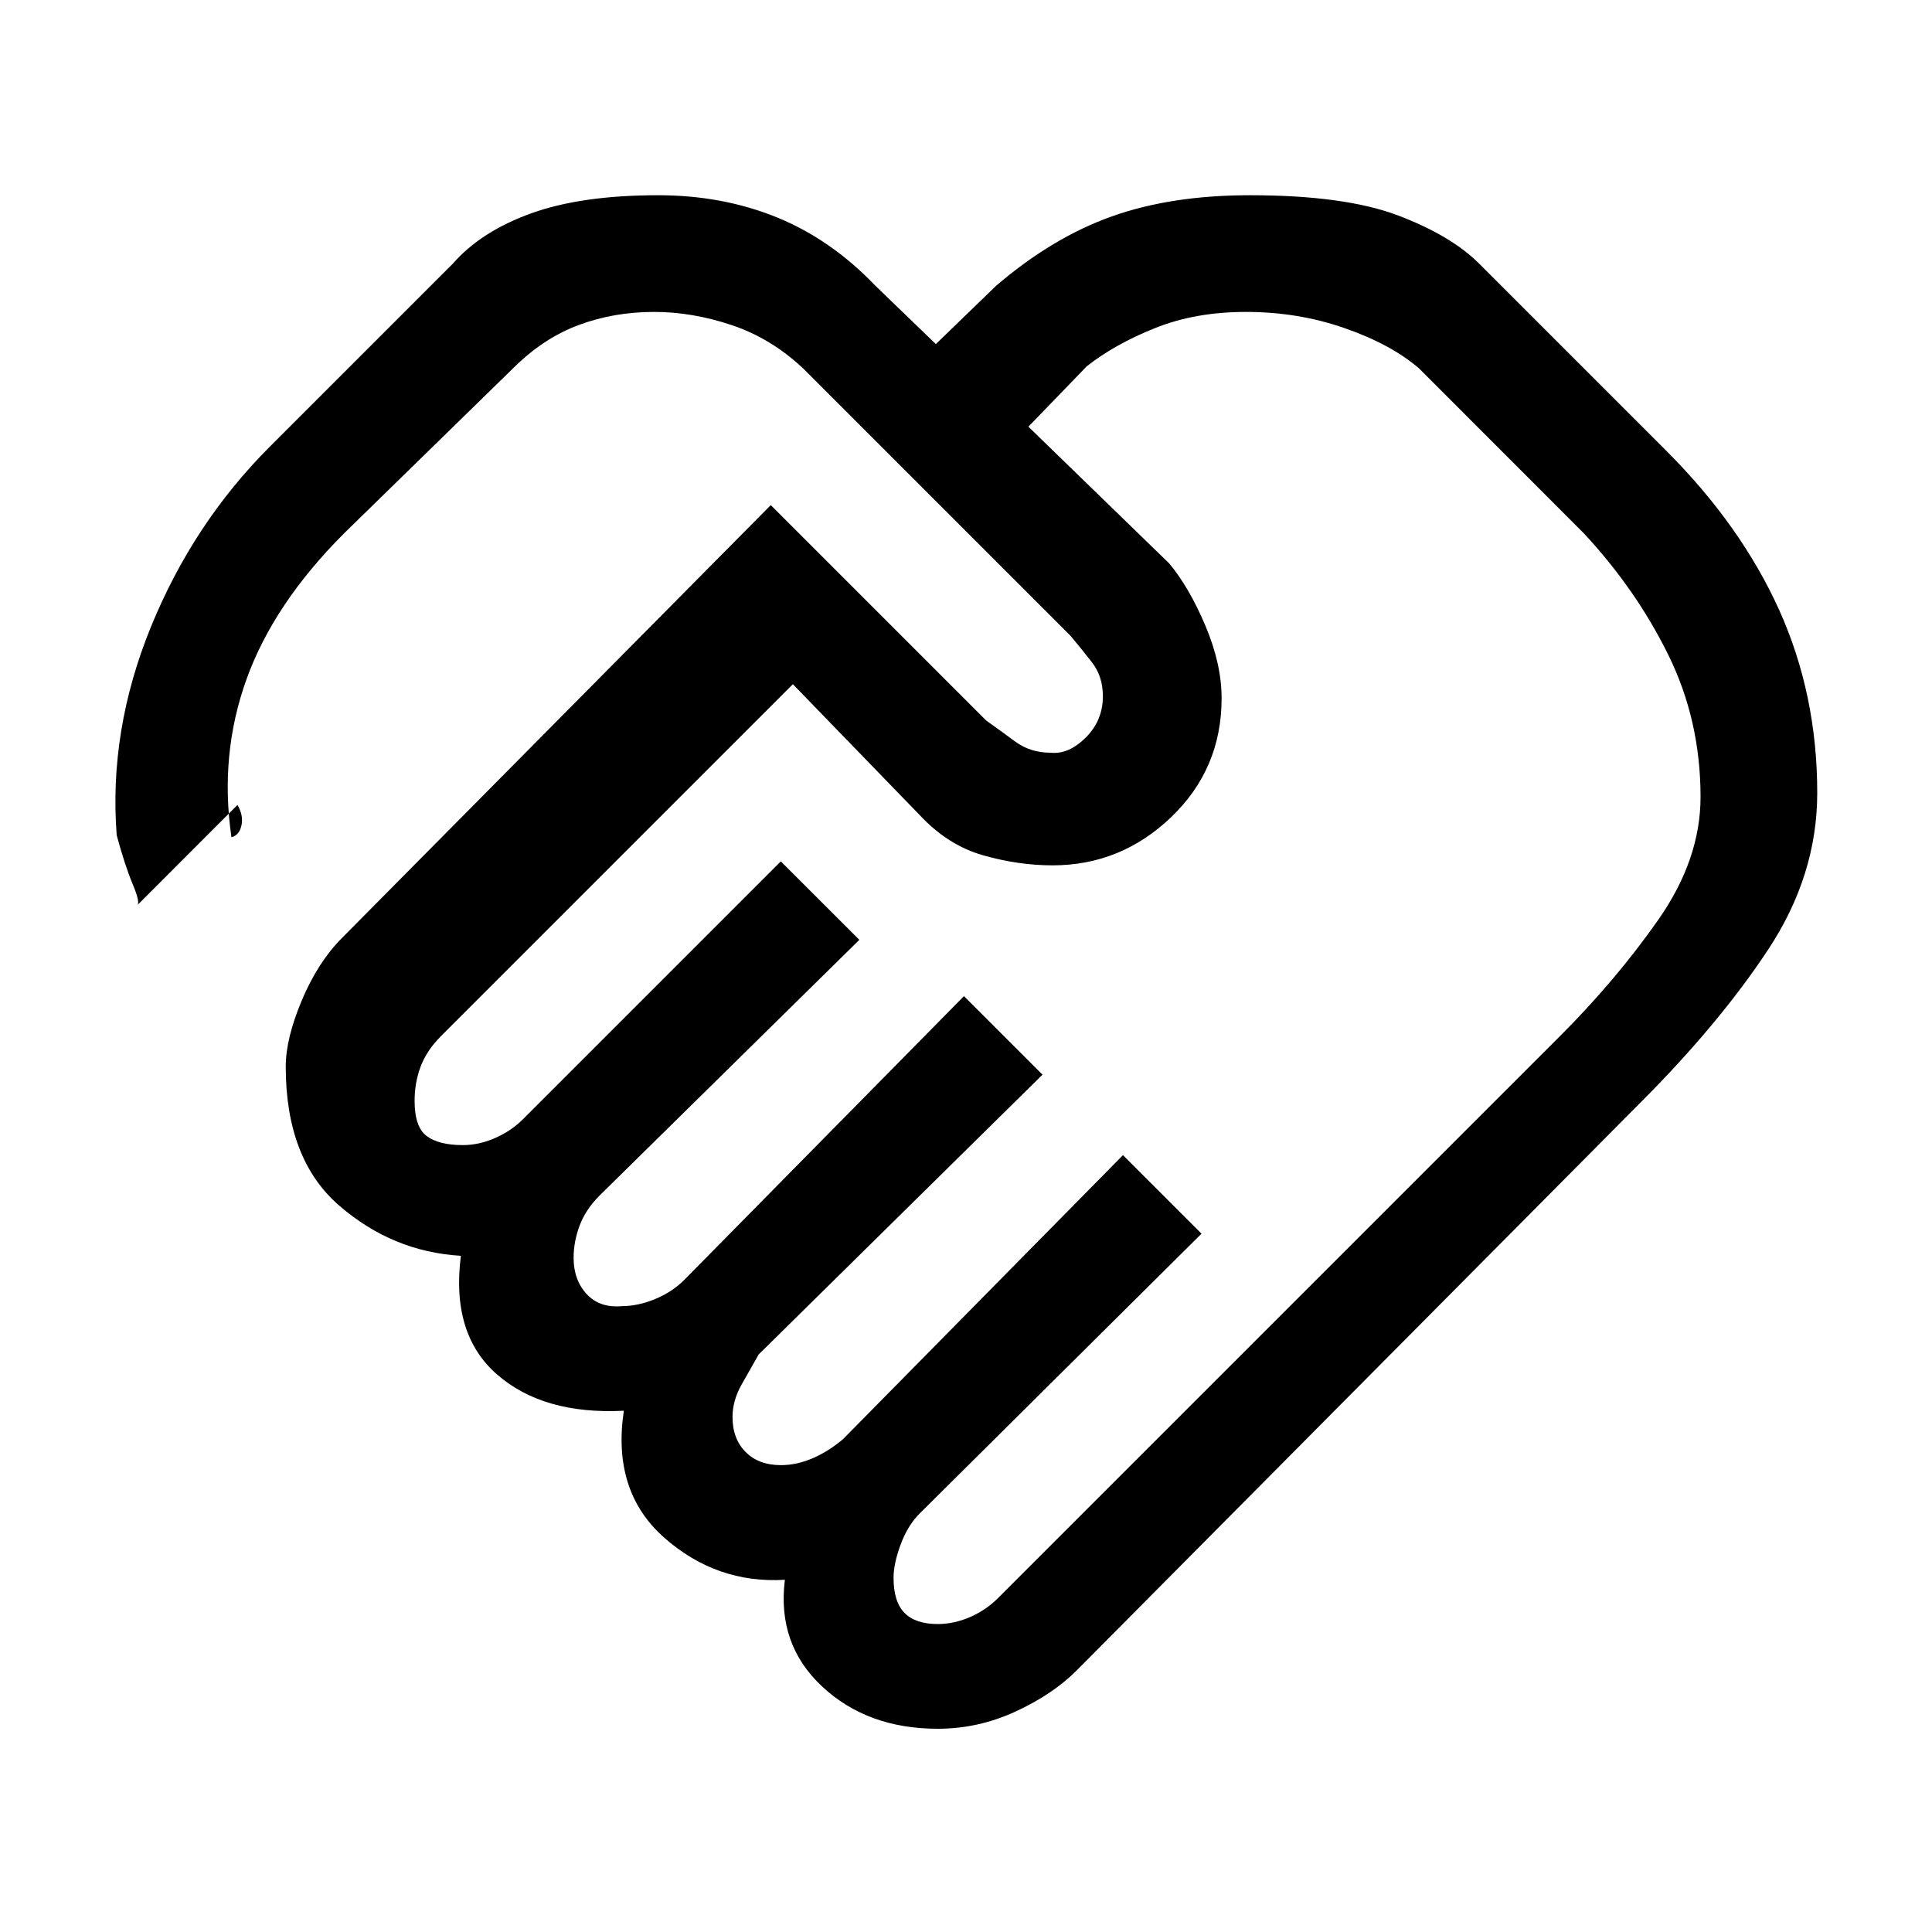 <svg xmlns="http://www.w3.org/2000/svg" height="20" width="20"><path d="M9.708 16.812q.167 0 .334-.072.166-.073.291-.198l5.813-5.813q.583-.583 1.021-1.208.437-.625.437-1.271 0-.792-.333-1.469t-.875-1.26l-1.708-1.709q-.292-.25-.771-.416-.479-.167-1.021-.167-.521 0-.938.167-.416.166-.708.396l-.604.625 1.458 1.416q.208.25.375.646t.167.75q0 .729-.521 1.229-.521.5-1.229.5-.354 0-.719-.104t-.656-.416L8.208 7.083l-3.646 3.646q-.145.146-.208.313-.062.166-.062.354 0 .271.125.364.125.094.375.094.166 0 .333-.073t.292-.198l2.666-2.666.813.812-2.688 2.646q-.146.146-.208.313-.062.166-.062.333 0 .229.135.375t.365.125q.166 0 .343-.073.177-.073.302-.198l2.896-2.938.813.813-2.938 2.896-.177.312q-.094.167-.094.334 0 .229.136.364.135.136.364.136.167 0 .334-.073.166-.073.312-.198l2.896-2.938.813.813-2.917 2.896q-.125.125-.198.323-.073.198-.073.343 0 .25.115.365.114.114.343.114Zm0 1.084q-.729 0-1.198-.438-.468-.437-.385-1.104-.708.042-1.25-.437t-.417-1.313q-.833.042-1.312-.375-.479-.417-.375-1.229-.709-.042-1.261-.521-.552-.479-.552-1.437 0-.292.167-.688.167-.396.417-.646l4.437-4.479 2.229 2.229q.146.104.302.219.157.115.365.115.187.02.365-.157.177-.177.177-.427 0-.208-.115-.354-.114-.146-.219-.271L8.312 3.812q-.333-.312-.739-.447-.406-.136-.802-.136-.417 0-.781.136-.365.135-.678.447l-1.75 1.709q-.729.729-1.01 1.51t-.156 1.636q.083-.021.104-.125.021-.104-.042-.209L1.417 9.375q.041-.021-.042-.219t-.167-.51q-.083-1.084.354-2.156Q2 5.417 2.792 4.625l1.896-1.896q.291-.333.812-.521.521-.187 1.312-.187.667 0 1.23.229.562.229 1.02.708l.626.604.624-.604q.584-.5 1.198-.718.615-.219 1.428-.219.979 0 1.531.208.552.209.843.5l1.938 1.938q.771.771 1.167 1.645.395.876.395 1.896 0 .854-.51 1.625t-1.323 1.584l-5.833 5.875q-.25.25-.636.427-.385.177-.802.177ZM6 6.604Z"/></svg>